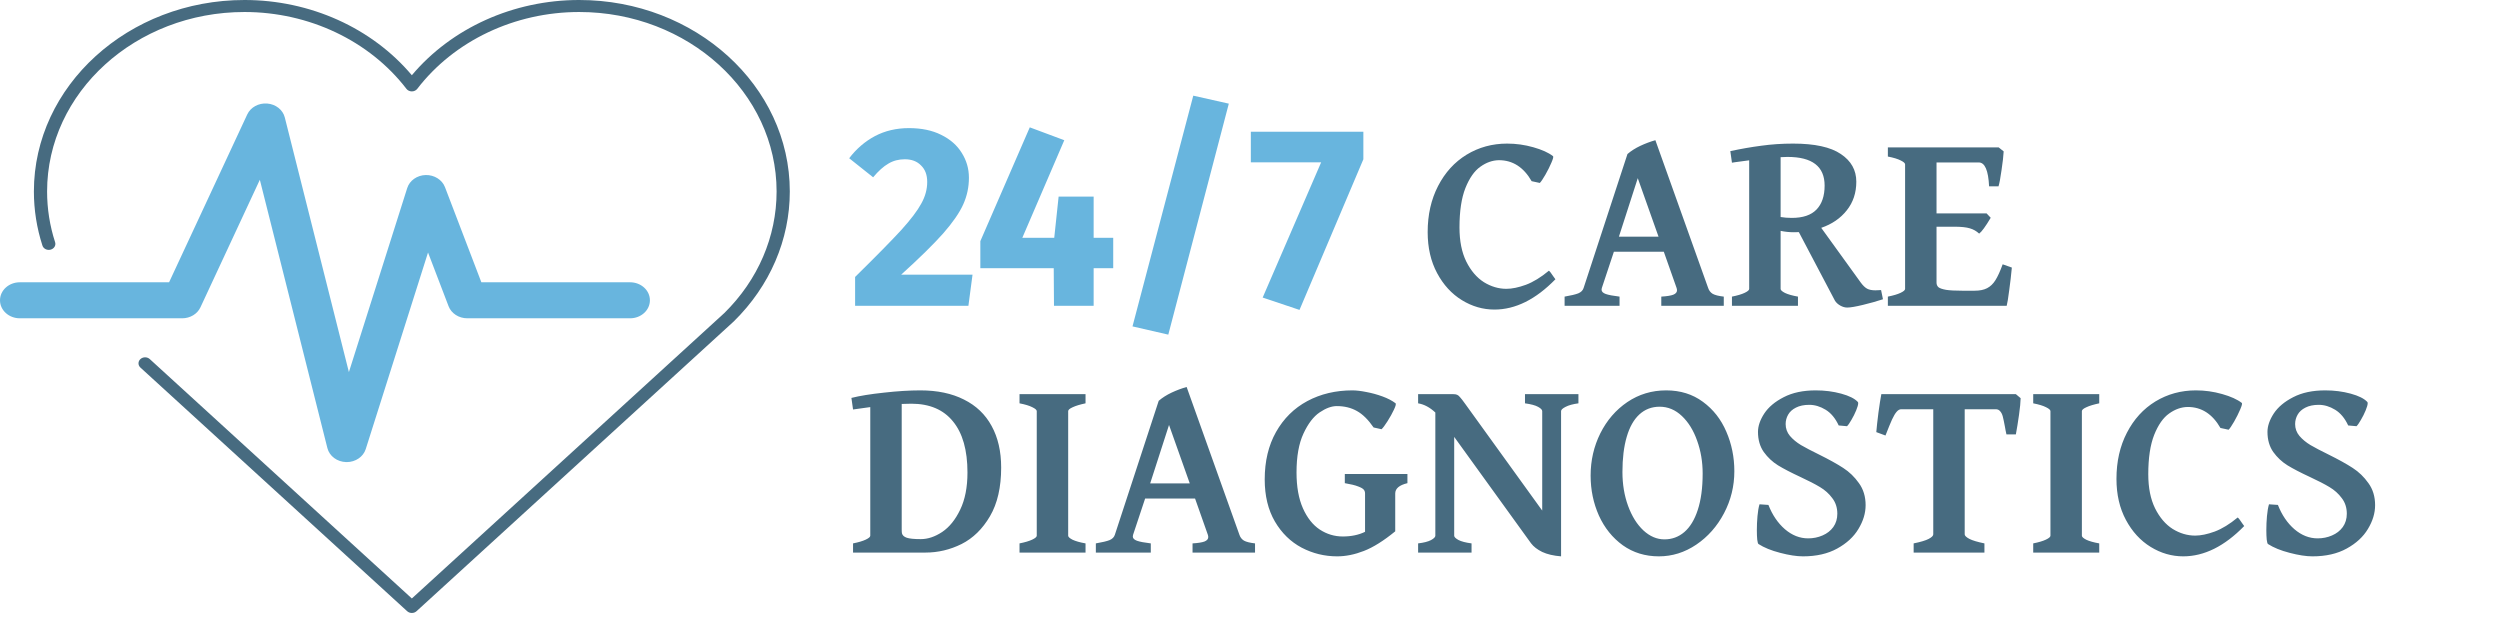<svg width="466" height="115" viewBox="0 0 466 115" fill="none" xmlns="http://www.w3.org/2000/svg">
<path d="M64.627 86.135C64.593 86.135 64.558 86.134 64.523 86.133C62.84 86.091 61.402 85.019 61.026 83.527L48.435 33.51L37.364 57.282C36.786 58.524 35.447 59.33 33.964 59.33H3.692C1.653 59.33 0 57.827 0 55.974C0 54.12 1.653 52.617 3.692 52.617H31.517L46.086 21.333C46.711 19.992 48.213 19.17 49.81 19.298C51.406 19.425 52.729 20.474 53.086 21.893L65.035 69.359L75.906 35.052C76.351 33.647 77.746 32.665 79.354 32.626C80.937 32.588 82.413 33.498 82.942 34.879L89.725 52.617H117.45C119.489 52.617 121.143 54.12 121.143 55.974C121.143 57.827 119.489 59.33 117.45 59.33H87.099C85.527 59.33 84.128 58.425 83.612 57.076L79.784 47.066L68.174 83.707C67.718 85.147 66.268 86.135 64.627 86.135V86.135Z" fill="#68B5DE"/>
<path d="M76.768 114.259C76.44 114.259 76.126 114.14 75.896 113.929L26.174 68.513C25.694 68.075 25.696 67.367 26.178 66.931C26.66 66.494 27.439 66.496 27.919 66.935L76.768 111.554L135.014 58.351C141.286 52.183 144.757 44.123 144.757 35.686C144.757 17.242 128.249 2.238 107.958 2.238C95.952 2.238 84.669 7.592 77.777 16.56C77.547 16.859 77.17 17.038 76.768 17.038C76.366 17.038 75.989 16.86 75.759 16.56C68.866 7.592 57.584 2.238 45.577 2.238C25.286 2.238 8.778 17.242 8.778 35.686C8.778 38.905 9.281 42.087 10.272 45.145C10.464 45.737 10.091 46.36 9.439 46.534C8.786 46.709 8.102 46.37 7.91 45.777C6.853 42.514 6.317 39.119 6.317 35.686C6.317 16.009 23.929 0 45.577 0C57.817 0 69.351 5.214 76.768 14.024C84.183 5.214 95.718 0 107.958 0C129.607 0 147.219 16.009 147.219 35.686C147.219 44.688 143.515 53.287 136.79 59.9L77.64 113.929C77.409 114.14 77.095 114.259 76.768 114.259V114.259Z" fill="#476B80"/>
<path d="M169.424 23.88C171.76 23.88 173.76 24.296 175.424 25.128C177.12 25.96 178.4 27.08 179.264 28.488C180.16 29.896 180.608 31.448 180.608 33.144C180.608 34.872 180.256 36.52 179.552 38.088C178.848 39.656 177.6 41.464 175.808 43.512C174.016 45.528 171.408 48.088 167.984 51.192H181.28L180.512 57H159.392V51.624C163.328 47.752 166.192 44.84 167.984 42.888C169.776 40.904 171.024 39.256 171.728 37.944C172.464 36.632 172.832 35.288 172.832 33.912C172.832 32.6 172.448 31.576 171.68 30.84C170.944 30.072 169.936 29.688 168.656 29.688C167.504 29.688 166.48 29.96 165.584 30.504C164.688 31.016 163.744 31.864 162.752 33.048L158.288 29.496C159.632 27.736 161.232 26.36 163.088 25.368C164.976 24.376 167.088 23.88 169.424 23.88ZM207.503 44.328V49.992H203.855V57H196.463L196.415 49.992H182.735V44.952L191.951 23.736L198.383 26.136L190.559 44.328H196.511L197.327 36.648H203.855V44.328H207.503ZM222.426 17.832L229.05 19.32L217.77 62.376L211.098 60.84L222.426 17.832ZM254.131 24.552V29.688L242.227 57.768L235.363 55.464L246.259 30.264H233.155V24.552H254.131Z" fill="#68B5DE"/>
<path d="M278.562 57.703C276.422 57.703 274.398 57.117 272.492 55.945C270.586 54.773 269.047 53.094 267.875 50.906C266.703 48.719 266.117 46.172 266.117 43.266C266.117 40.031 266.766 37.164 268.062 34.664C269.359 32.148 271.133 30.203 273.383 28.828C275.648 27.453 278.164 26.766 280.93 26.766C282.586 26.766 284.211 26.992 285.805 27.445C287.414 27.898 288.641 28.453 289.484 29.109C289.594 29.203 289.492 29.609 289.18 30.328C288.883 31.031 288.508 31.781 288.055 32.578C287.602 33.359 287.258 33.867 287.023 34.102L285.5 33.773C284 31.164 281.969 29.859 279.406 29.859C278.203 29.875 277.047 30.281 275.938 31.078C274.828 31.859 273.898 33.188 273.148 35.062C272.414 36.922 272.047 39.367 272.047 42.398C272.047 44.914 272.469 47.031 273.312 48.75C274.172 50.469 275.266 51.75 276.594 52.594C277.938 53.422 279.336 53.836 280.789 53.836C281.836 53.836 283.047 53.586 284.422 53.086C285.797 52.57 287.227 51.695 288.711 50.461C288.867 50.555 289.148 50.914 289.555 51.539C289.773 51.852 289.898 52.023 289.93 52.055C286.258 55.82 282.469 57.703 278.562 57.703ZM298.578 53.695C298.547 53.852 298.531 53.953 298.531 54C298.531 54.344 298.789 54.609 299.305 54.797C299.836 54.984 300.695 55.148 301.883 55.289V57H291.641V55.289C292.828 55.086 293.68 54.883 294.195 54.68C294.711 54.461 295.039 54.133 295.18 53.695L303.359 28.711C304.031 28.133 304.828 27.625 305.75 27.188C306.688 26.75 307.625 26.398 308.562 26.133L318.406 53.695C318.562 54.164 318.844 54.523 319.25 54.773C319.672 55.008 320.359 55.18 321.312 55.289V57H309.664V55.289C310.695 55.227 311.438 55.109 311.891 54.938C312.359 54.75 312.594 54.477 312.594 54.117C312.594 53.992 312.57 53.852 312.523 53.695L310.133 46.922H300.828L298.578 53.695ZM305.281 33.211L301.766 44.109H309.148L305.281 33.211ZM322.836 55.289C323.852 55.086 324.641 54.852 325.203 54.586C325.766 54.32 326.047 54.078 326.047 53.859V29.883L323.422 30.234C323.312 30.266 323.117 30.297 322.836 30.328L322.531 28.172C324.469 27.75 326.391 27.414 328.297 27.164C330.203 26.898 332.18 26.766 334.227 26.766C338.258 26.766 341.227 27.414 343.133 28.711C345.055 29.992 346.016 31.711 346.016 33.867C346.016 35.945 345.422 37.727 344.234 39.211C343.062 40.695 341.477 41.781 339.477 42.469L346.859 52.688C347.266 53.234 347.656 53.609 348.031 53.812C348.422 54.016 348.938 54.117 349.578 54.117C349.75 54.117 350.102 54.102 350.633 54.07L350.984 55.781C349.844 56.156 348.594 56.508 347.234 56.836C345.875 57.164 344.906 57.328 344.328 57.328C343.891 57.328 343.453 57.203 343.016 56.953C342.578 56.703 342.25 56.398 342.031 56.039L335.305 43.266C335.102 43.281 334.797 43.289 334.391 43.289C333.531 43.289 332.703 43.203 331.906 43.031V53.859C331.906 54.078 332.18 54.328 332.727 54.609C333.289 54.875 334.094 55.102 335.141 55.289V57H322.836V55.289ZM331.906 40.453C332.562 40.562 333.258 40.617 333.992 40.617C336.055 40.617 337.586 40.102 338.586 39.07C339.602 38.023 340.109 36.531 340.109 34.594C340.109 31.031 337.805 29.25 333.195 29.25C332.93 29.25 332.5 29.266 331.906 29.297V40.453ZM351.898 57V55.289C352.914 55.086 353.703 54.852 354.266 54.586C354.828 54.32 355.109 54.078 355.109 53.859V30.633C355.109 30.414 354.836 30.172 354.289 29.906C353.742 29.625 352.945 29.383 351.898 29.18V27.469H372.547L373.484 28.219C373.438 29.094 373.305 30.258 373.086 31.711C372.883 33.164 372.695 34.172 372.523 34.734H370.766C370.625 31.766 369.984 30.281 368.844 30.281H360.969V39.773H370.297L371.07 40.594C370.102 42.219 369.383 43.203 368.914 43.547C368.414 43.078 367.836 42.75 367.18 42.562C366.523 42.359 365.555 42.258 364.273 42.258H360.969V52.688C360.969 53.031 361.086 53.312 361.32 53.531C361.57 53.734 362.039 53.898 362.727 54.023C363.414 54.133 364.422 54.188 365.75 54.188H368.07C369.023 54.188 369.797 54.031 370.391 53.719C371 53.406 371.516 52.914 371.938 52.242C372.375 51.555 372.828 50.562 373.297 49.266L375.008 49.875C374.883 51.234 374.719 52.648 374.516 54.117C374.328 55.586 374.172 56.547 374.047 57H351.898ZM159.008 103V101.289C160.023 101.086 160.812 100.852 161.375 100.586C161.938 100.32 162.219 100.078 162.219 99.859V75.883L159.008 76.328L158.703 74.172C160.25 73.781 162.273 73.453 164.773 73.188C167.273 72.906 169.531 72.766 171.547 72.766C174.719 72.766 177.43 73.336 179.68 74.477C181.945 75.602 183.664 77.242 184.836 79.398C186.023 81.555 186.617 84.141 186.617 87.156C186.617 90.828 185.922 93.852 184.531 96.227C183.141 98.602 181.375 100.328 179.234 101.406C177.094 102.469 174.852 103 172.508 103H159.008ZM168.078 98.688C168.078 99.031 168.094 99.273 168.125 99.414C168.219 99.789 168.516 100.062 169.016 100.234C169.516 100.406 170.391 100.492 171.641 100.492C172.953 100.492 174.281 100.047 175.625 99.156C176.969 98.25 178.086 96.867 178.977 95.008C179.883 93.133 180.336 90.82 180.336 88.07C180.336 83.914 179.438 80.742 177.641 78.555C175.859 76.352 173.266 75.25 169.859 75.25C169.484 75.25 168.891 75.266 168.078 75.297V98.688ZM190.039 101.289C191.055 101.086 191.844 100.852 192.406 100.586C192.969 100.32 193.25 100.078 193.25 99.859V76.633C193.25 76.414 192.977 76.172 192.43 75.906C191.883 75.625 191.086 75.383 190.039 75.18V73.469H202.344V75.18C201.312 75.398 200.516 75.641 199.953 75.906C199.391 76.156 199.109 76.398 199.109 76.633V99.859C199.109 100.078 199.383 100.328 199.93 100.609C200.492 100.875 201.297 101.102 202.344 101.289V103H190.039V101.289ZM211.203 99.695C211.172 99.852 211.156 99.953 211.156 100C211.156 100.344 211.414 100.609 211.93 100.797C212.461 100.984 213.32 101.148 214.508 101.289V103H204.266V101.289C205.453 101.086 206.305 100.883 206.82 100.68C207.336 100.461 207.664 100.133 207.805 99.695L215.984 74.711C216.656 74.133 217.453 73.625 218.375 73.188C219.312 72.75 220.25 72.398 221.188 72.133L231.031 99.695C231.188 100.164 231.469 100.523 231.875 100.773C232.297 101.008 232.984 101.18 233.938 101.289V103H222.289V101.289C223.32 101.227 224.062 101.109 224.516 100.938C224.984 100.75 225.219 100.477 225.219 100.117C225.219 99.992 225.195 99.852 225.148 99.695L222.758 92.922H213.453L211.203 99.695ZM217.906 79.211L214.391 90.109H221.773L217.906 79.211ZM256.039 79.68C255.039 78.227 254 77.203 252.922 76.609C251.844 76 250.594 75.695 249.172 75.695C248.203 75.695 247.141 76.086 245.984 76.867C244.828 77.648 243.82 78.969 242.961 80.828C242.102 82.672 241.672 85.086 241.672 88.07C241.672 90.727 242.07 92.953 242.867 94.75C243.664 96.531 244.711 97.852 246.008 98.711C247.32 99.57 248.75 100 250.297 100C251.875 100 253.258 99.711 254.445 99.133V91.984C254.445 91.703 254.367 91.469 254.211 91.281C254.055 91.078 253.703 90.875 253.156 90.672C252.609 90.453 251.781 90.25 250.672 90.062V88.352H262.344V90.062C260.828 90.422 260.07 91.062 260.07 91.984V99.039C257.914 100.805 255.969 102.023 254.234 102.695C252.516 103.367 250.852 103.703 249.242 103.703C246.898 103.703 244.695 103.164 242.633 102.086C240.57 100.992 238.906 99.367 237.641 97.211C236.375 95.039 235.742 92.422 235.742 89.359C235.742 85.969 236.445 83.023 237.852 80.523C239.273 78.008 241.219 76.086 243.688 74.758C246.172 73.43 248.969 72.766 252.078 72.766C252.797 72.766 253.664 72.867 254.68 73.07C255.695 73.258 256.695 73.531 257.68 73.891C258.664 74.25 259.477 74.672 260.117 75.156C260.258 75.266 260.164 75.664 259.836 76.352C259.523 77.023 259.125 77.742 258.641 78.508C258.156 79.273 257.781 79.773 257.516 80.008L256.039 79.68ZM264.336 101.289C265.383 101.164 266.18 100.961 266.727 100.68C267.273 100.383 267.547 100.109 267.547 99.859V76.891C266.531 75.938 265.461 75.367 264.336 75.18V73.469H270.875C271.188 73.469 271.43 73.508 271.602 73.586C271.789 73.664 271.977 73.82 272.164 74.055C272.367 74.273 272.688 74.688 273.125 75.297L287.469 95.172V76.633C287.469 76.383 287.211 76.117 286.695 75.836C286.195 75.555 285.383 75.336 284.258 75.18V73.469H294.219V75.18C293.188 75.32 292.391 75.539 291.828 75.836C291.266 76.117 290.984 76.383 290.984 76.633V103.703C289.578 103.594 288.406 103.32 287.469 102.883C286.547 102.43 285.852 101.891 285.383 101.266L271.062 81.438V99.859C271.062 100.094 271.328 100.359 271.859 100.656C272.406 100.938 273.219 101.148 274.297 101.289V103H264.336V101.289ZM309.219 103.703C306.672 103.703 304.43 103.016 302.492 101.641C300.57 100.25 299.086 98.406 298.039 96.109C297.008 93.797 296.492 91.312 296.492 88.656C296.492 85.828 297.094 83.203 298.297 80.781C299.516 78.344 301.195 76.398 303.336 74.945C305.492 73.492 307.906 72.766 310.578 72.766C313.219 72.766 315.5 73.477 317.422 74.898C319.344 76.305 320.797 78.156 321.781 80.453C322.781 82.75 323.281 85.211 323.281 87.836C323.281 90.617 322.641 93.227 321.359 95.664C320.078 98.102 318.352 100.055 316.18 101.523C314.023 102.977 311.703 103.703 309.219 103.703ZM309.359 75.812C307.875 75.812 306.609 76.297 305.562 77.266C304.531 78.219 303.75 79.609 303.219 81.438C302.688 83.25 302.422 85.43 302.422 87.977C302.422 90.273 302.773 92.383 303.477 94.305C304.18 96.227 305.133 97.75 306.336 98.875C307.539 99.984 308.844 100.539 310.25 100.539C311.656 100.539 312.891 100.086 313.953 99.18C315.031 98.258 315.867 96.883 316.461 95.055C317.07 93.211 317.375 90.945 317.375 88.258C317.375 86.086 317.031 84.047 316.344 82.141C315.672 80.234 314.727 78.703 313.508 77.547C312.289 76.391 310.906 75.812 309.359 75.812ZM336.078 103.703C334.891 103.703 333.469 103.484 331.812 103.047C330.172 102.625 328.828 102.078 327.781 101.406C327.688 101.344 327.609 101.07 327.547 100.586C327.5 100.102 327.477 99.508 327.477 98.805C327.477 97.945 327.516 97.078 327.594 96.203C327.672 95.328 327.797 94.594 327.969 94L329.633 94.117C330.367 95.992 331.391 97.5 332.703 98.641C334.031 99.781 335.477 100.352 337.039 100.352C337.992 100.352 338.883 100.172 339.711 99.812C340.555 99.453 341.227 98.93 341.727 98.242C342.227 97.539 342.477 96.711 342.477 95.758C342.477 94.633 342.164 93.664 341.539 92.852C340.93 92.023 340.164 91.336 339.242 90.789C338.336 90.242 337.109 89.609 335.562 88.891C333.844 88.094 332.461 87.375 331.414 86.734C330.383 86.094 329.5 85.266 328.766 84.25C328.047 83.219 327.688 81.969 327.688 80.5C327.688 79.422 328.078 78.281 328.859 77.078C329.656 75.875 330.867 74.859 332.492 74.031C334.117 73.188 336.102 72.766 338.445 72.766C340.133 72.766 341.719 72.969 343.203 73.375C344.688 73.781 345.719 74.297 346.297 74.922C346.344 74.969 346.367 75.047 346.367 75.156C346.367 75.438 346.242 75.883 345.992 76.492C345.742 77.102 345.445 77.695 345.102 78.273C344.773 78.852 344.5 79.242 344.281 79.445L342.734 79.305C342.109 77.961 341.297 76.984 340.297 76.375C339.297 75.766 338.281 75.461 337.25 75.461C336.266 75.461 335.438 75.633 334.766 75.977C334.109 76.305 333.625 76.742 333.312 77.289C333 77.836 332.844 78.422 332.844 79.047C332.844 79.875 333.109 80.609 333.641 81.25C334.188 81.891 334.875 82.461 335.703 82.961C336.531 83.445 337.648 84.031 339.055 84.719C340.945 85.656 342.453 86.492 343.578 87.227C344.719 87.961 345.695 88.906 346.508 90.062C347.336 91.203 347.75 92.57 347.75 94.164C347.75 95.648 347.305 97.125 346.414 98.594C345.539 100.062 344.219 101.281 342.453 102.25C340.703 103.219 338.578 103.703 336.078 103.703ZM356.703 101.289C358.016 101.023 358.953 100.742 359.516 100.445C360.078 100.148 360.359 99.867 360.359 99.602V76.281H354.406C354.094 76.281 353.805 76.438 353.539 76.75C353.273 77.047 352.984 77.531 352.672 78.203C352.375 78.859 351.969 79.852 351.453 81.18L349.742 80.547C349.82 79.609 349.953 78.398 350.141 76.914C350.344 75.43 350.523 74.281 350.68 73.469H375.758L376.648 74.219C376.633 74.969 376.531 76.008 376.344 77.336C376.156 78.664 375.961 79.875 375.758 80.969H374C373.938 80.688 373.883 80.43 373.836 80.195C373.805 79.961 373.766 79.742 373.719 79.539C373.562 78.695 373.43 78.062 373.32 77.641C373.211 77.219 373.047 76.891 372.828 76.656C372.625 76.406 372.352 76.281 372.008 76.281H366.219V99.602C366.219 99.852 366.508 100.133 367.086 100.445C367.664 100.742 368.602 101.023 369.898 101.289V103H356.703V101.289ZM378.992 101.289C380.008 101.086 380.797 100.852 381.359 100.586C381.922 100.32 382.203 100.078 382.203 99.859V76.633C382.203 76.414 381.93 76.172 381.383 75.906C380.836 75.625 380.039 75.383 378.992 75.18V73.469H391.297V75.18C390.266 75.398 389.469 75.641 388.906 75.906C388.344 76.156 388.062 76.398 388.062 76.633V99.859C388.062 100.078 388.336 100.328 388.883 100.609C389.445 100.875 390.25 101.102 391.297 101.289V103H378.992V101.289ZM406.953 103.703C404.812 103.703 402.789 103.117 400.883 101.945C398.977 100.773 397.438 99.094 396.266 96.906C395.094 94.719 394.508 92.172 394.508 89.266C394.508 86.031 395.156 83.164 396.453 80.664C397.75 78.148 399.523 76.203 401.773 74.828C404.039 73.453 406.555 72.766 409.32 72.766C410.977 72.766 412.602 72.992 414.195 73.445C415.805 73.898 417.031 74.453 417.875 75.109C417.984 75.203 417.883 75.609 417.57 76.328C417.273 77.031 416.898 77.781 416.445 78.578C415.992 79.359 415.648 79.867 415.414 80.102L413.891 79.773C412.391 77.164 410.359 75.859 407.797 75.859C406.594 75.875 405.438 76.281 404.328 77.078C403.219 77.859 402.289 79.188 401.539 81.062C400.805 82.922 400.438 85.367 400.438 88.398C400.438 90.914 400.859 93.031 401.703 94.75C402.562 96.469 403.656 97.75 404.984 98.594C406.328 99.422 407.727 99.836 409.18 99.836C410.227 99.836 411.438 99.586 412.812 99.086C414.188 98.57 415.617 97.695 417.102 96.461C417.258 96.555 417.539 96.914 417.945 97.539C418.164 97.852 418.289 98.023 418.32 98.055C414.648 101.82 410.859 103.703 406.953 103.703ZM431.047 103.703C429.859 103.703 428.438 103.484 426.781 103.047C425.141 102.625 423.797 102.078 422.75 101.406C422.656 101.344 422.578 101.07 422.516 100.586C422.469 100.102 422.445 99.508 422.445 98.805C422.445 97.945 422.484 97.078 422.562 96.203C422.641 95.328 422.766 94.594 422.938 94L424.602 94.117C425.336 95.992 426.359 97.5 427.672 98.641C429 99.781 430.445 100.352 432.008 100.352C432.961 100.352 433.852 100.172 434.68 99.812C435.523 99.453 436.195 98.93 436.695 98.242C437.195 97.539 437.445 96.711 437.445 95.758C437.445 94.633 437.133 93.664 436.508 92.852C435.898 92.023 435.133 91.336 434.211 90.789C433.305 90.242 432.078 89.609 430.531 88.891C428.812 88.094 427.43 87.375 426.383 86.734C425.352 86.094 424.469 85.266 423.734 84.25C423.016 83.219 422.656 81.969 422.656 80.5C422.656 79.422 423.047 78.281 423.828 77.078C424.625 75.875 425.836 74.859 427.461 74.031C429.086 73.188 431.07 72.766 433.414 72.766C435.102 72.766 436.688 72.969 438.172 73.375C439.656 73.781 440.688 74.297 441.266 74.922C441.312 74.969 441.336 75.047 441.336 75.156C441.336 75.438 441.211 75.883 440.961 76.492C440.711 77.102 440.414 77.695 440.07 78.273C439.742 78.852 439.469 79.242 439.25 79.445L437.703 79.305C437.078 77.961 436.266 76.984 435.266 76.375C434.266 75.766 433.25 75.461 432.219 75.461C431.234 75.461 430.406 75.633 429.734 75.977C429.078 76.305 428.594 76.742 428.281 77.289C427.969 77.836 427.812 78.422 427.812 79.047C427.812 79.875 428.078 80.609 428.609 81.25C429.156 81.891 429.844 82.461 430.672 82.961C431.5 83.445 432.617 84.031 434.023 84.719C435.914 85.656 437.422 86.492 438.547 87.227C439.688 87.961 440.664 88.906 441.477 90.062C442.305 91.203 442.719 92.57 442.719 94.164C442.719 95.648 442.273 97.125 441.383 98.594C440.508 100.062 439.188 101.281 437.422 102.25C435.672 103.219 433.547 103.703 431.047 103.703Z" fill="#476B80"/>
</svg>

